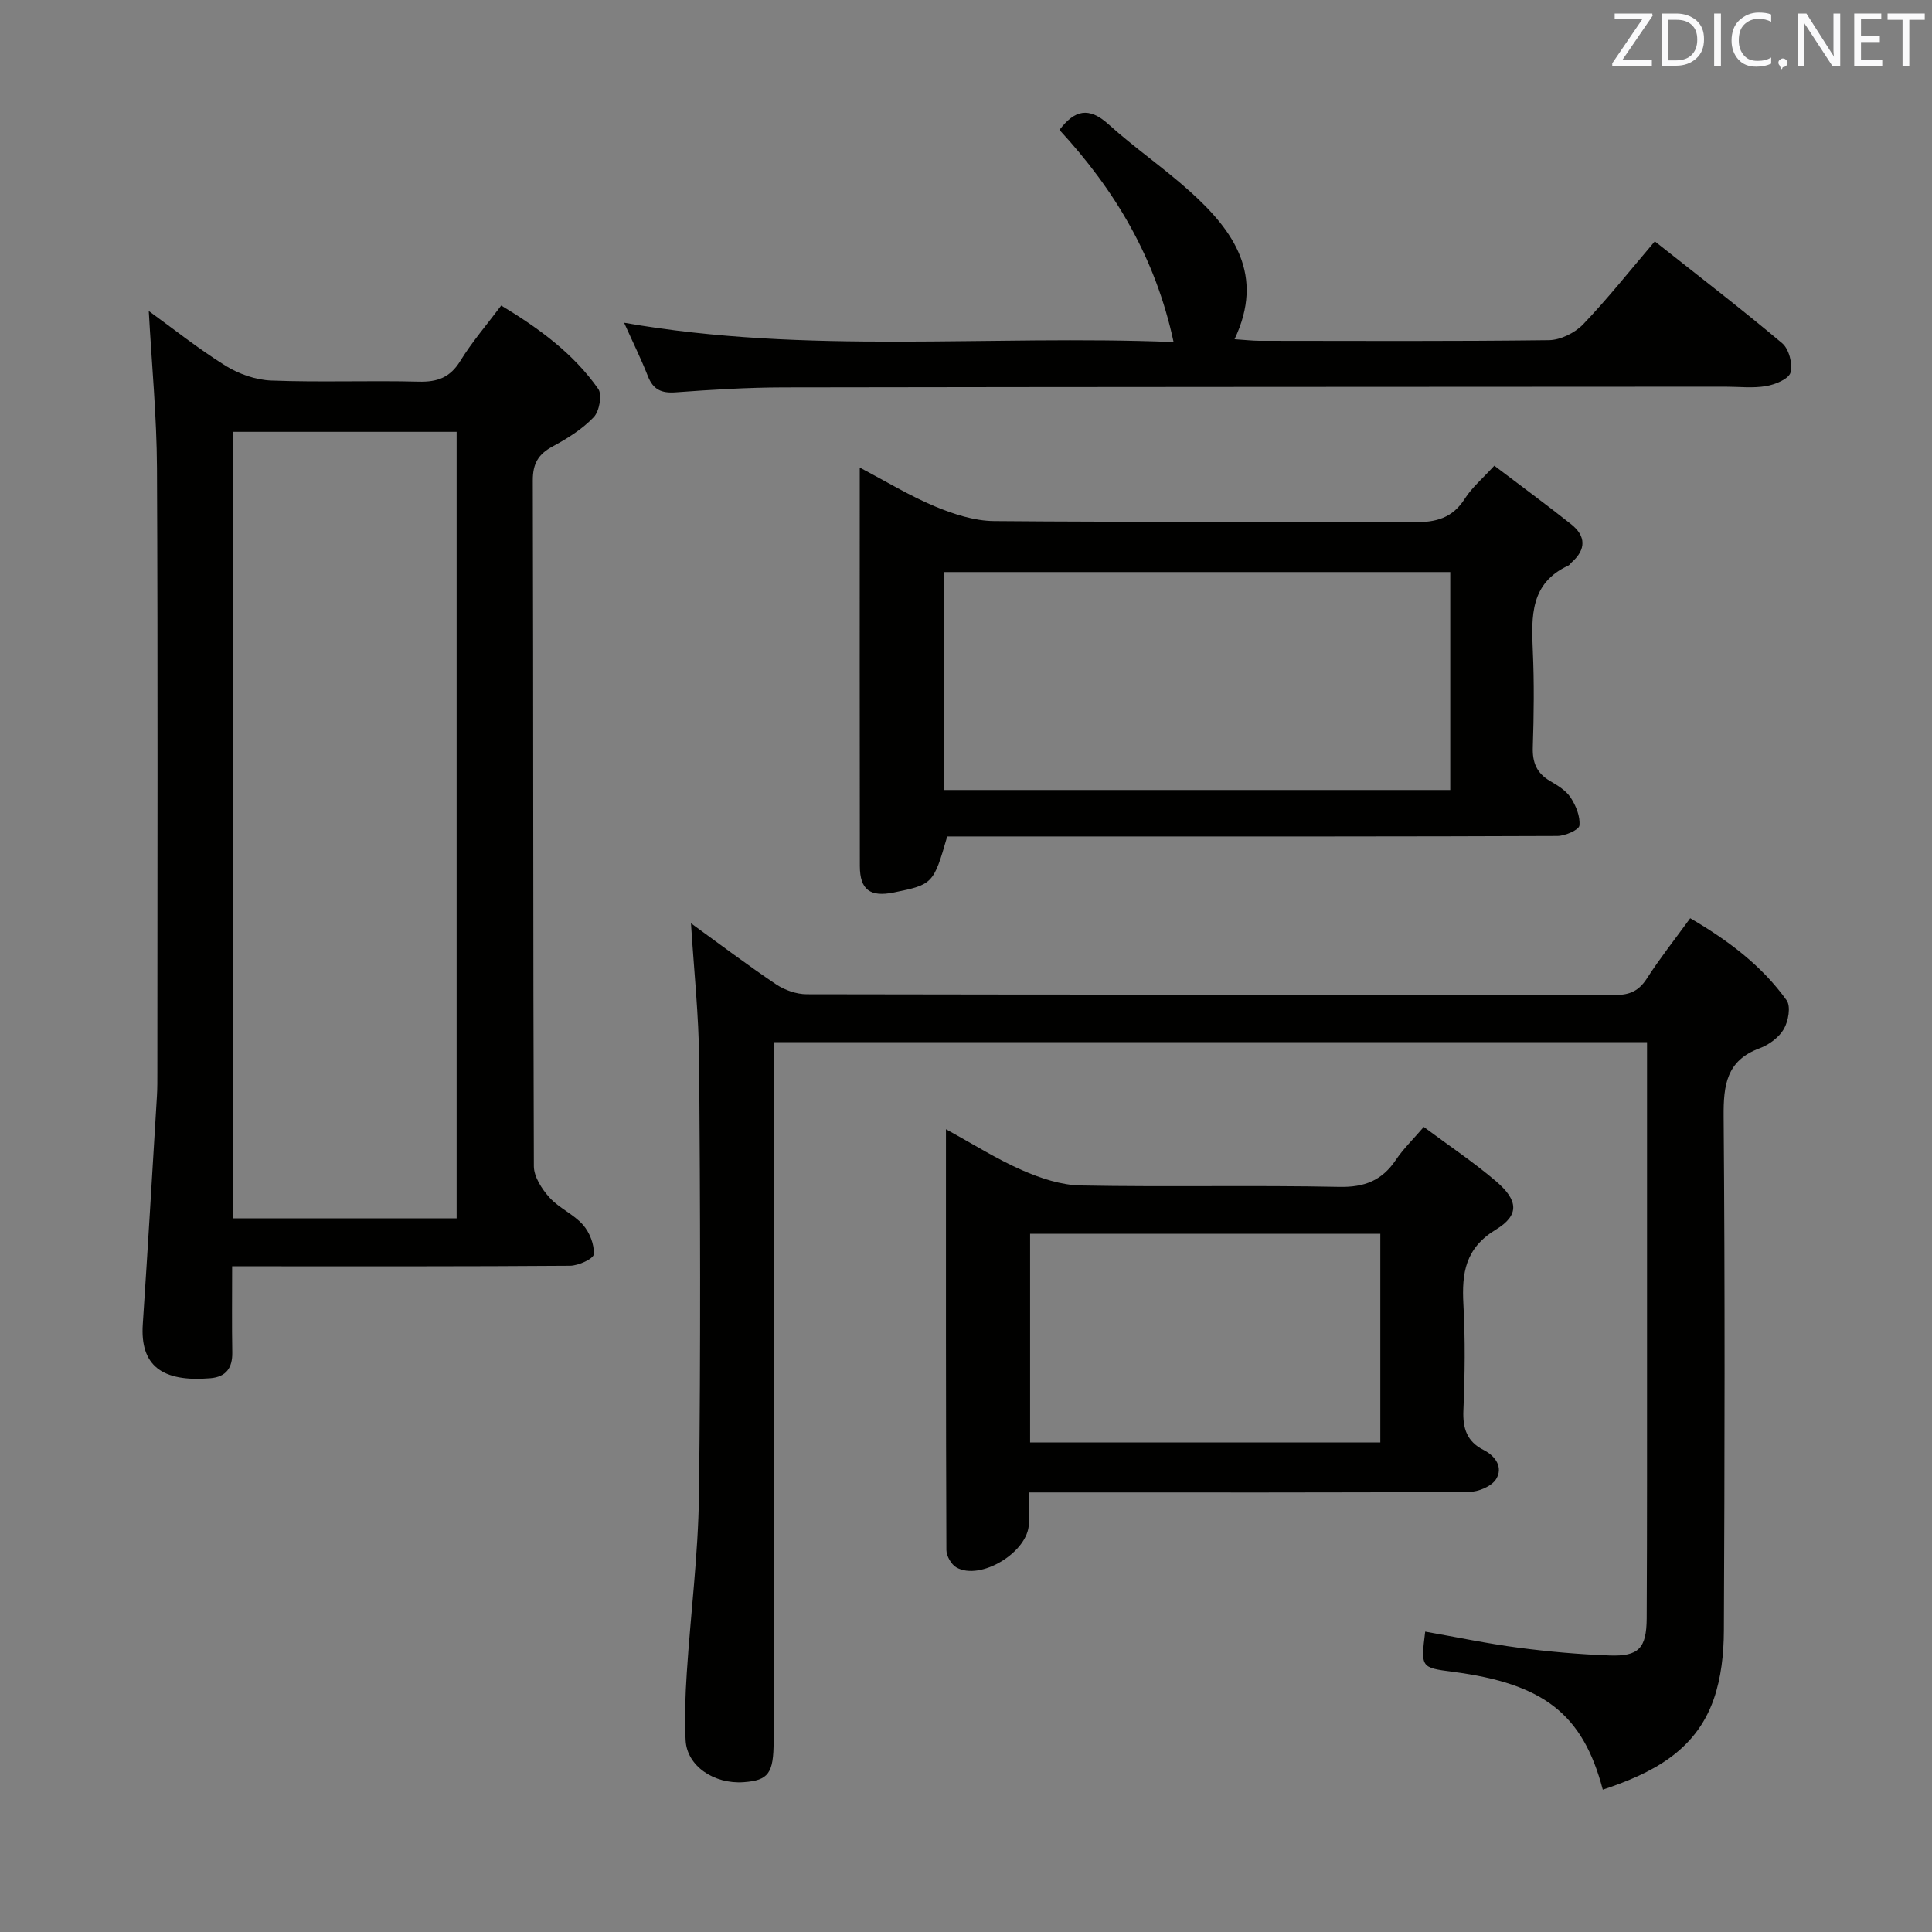 <svg enable-background="new 0 0 400 400" viewBox="0 0 400 400" xmlns="http://www.w3.org/2000/svg"><rect x="0" y="0" width="400" height="400" fill="#808080" stroke="none"/><path d="m143.06 191.16c5.72 4.14 11.55 8.55 17.61 12.63 1.79 1.2 4.21 2.05 6.34 2.06 55.82.11 111.63.06 167.45.15 3.01 0 4.87-.88 6.51-3.42 2.69-4.18 5.79-8.09 8.97-12.47 7.79 4.55 14.79 9.77 19.96 16.99.91 1.27.36 4.33-.58 5.96-1 1.73-3.07 3.25-5 3.97-6.89 2.54-7.51 7.63-7.46 14.13.29 35.49.21 70.98.05 106.46-.02 4.76-.55 9.76-2.11 14.21-3.76 10.74-12.84 15.34-22.96 18.7-4.13-15.68-12.25-21.95-31.05-24.4-6.64-.87-6.64-.87-5.72-8.32 6.44 1.13 12.84 2.48 19.3 3.33 6.25.82 12.55 1.38 18.85 1.61 6.04.22 7.67-1.47 7.71-7.69.1-19.16.06-38.32.07-57.48.01-20.48 0-40.96 0-61.81-60.32 0-120.35 0-180.83 0v6.24 138.46c0 6.69-1.07 8.14-6.2 8.51-6.17.44-11.74-3.36-12.02-8.65-.25-4.64-.06-9.33.24-13.97.79-12.26 2.37-24.5 2.52-36.76.37-29.99.26-59.98.04-89.97-.07-9.42-1.09-18.83-1.69-28.47z" fill="#010100"/><path d="m48.06 262.17c0 6.52-.07 12.18.03 17.83.06 3.23-1.3 5.08-4.54 5.35-10.1.85-14.55-2.69-13.99-11.16 1.05-15.75 1.97-31.5 2.93-47.25.1-1.66.09-3.33.09-5 0-41.66.12-83.32-.08-124.98-.05-10.76-1.09-21.51-1.7-32.57 5.07 3.67 10.27 7.83 15.89 11.33 2.76 1.72 6.27 2.95 9.5 3.07 10.15.39 20.33-.03 30.49.23 3.88.1 6.51-.85 8.62-4.29 2.41-3.92 5.46-7.46 8.47-11.47 7.88 4.75 14.96 9.95 20.09 17.26.85 1.21.23 4.64-.94 5.86-2.36 2.47-5.43 4.4-8.48 6.04-2.99 1.61-4.14 3.55-4.13 7.06.13 47.33.04 94.65.22 141.98.01 2.19 1.66 4.73 3.24 6.48 1.97 2.19 4.99 3.44 6.93 5.65 1.38 1.56 2.36 4.08 2.24 6.09-.06.93-3.18 2.37-4.92 2.38-21.33.16-42.66.11-63.99.11-1.78 0-3.57 0-5.97 0zm46.48-9.92c0-54.56 0-108.73 0-162.84-15.63 0-30.86 0-46.27 0v162.84z" fill="#010100"/><path d="m309.38 96.42c5.41 4.11 10.74 8.01 15.91 12.12 3.06 2.43 3.14 5.2.12 7.87-.25.22-.43.56-.71.69-7.87 3.62-7.66 10.47-7.35 17.6.3 6.65.22 13.34 0 19.99-.11 3.2.82 5.4 3.59 7.02 1.57.91 3.29 1.96 4.24 3.41 1.1 1.68 2.02 3.93 1.82 5.8-.1.9-2.95 2.15-4.55 2.16-30.83.13-61.66.1-92.5.1-11.31 0-22.63 0-33.84 0-2.83 9.8-2.98 9.96-11.06 11.6-4.89.99-7.02-.55-7.03-5.48-.05-27.16-.02-54.32-.02-82.49 5.5 2.89 10.37 5.86 15.56 8.03 3.85 1.6 8.12 3 12.22 3.04 29 .26 58 .04 86.99.24 4.58.03 7.95-.86 10.5-4.87 1.5-2.35 3.72-4.21 6.11-6.83zm-113.88 22.02v45.12h104.76c0-15.12 0-29.99 0-45.12-35.04 0-69.74 0-104.76 0z" fill="#010100"/><path d="m294.78 233.32c5.19 3.87 10.31 7.28 14.96 11.25 4.61 3.94 4.89 7.01-.03 10-6.36 3.86-7.08 9-6.73 15.45.4 7.31.31 14.67 0 21.99-.16 3.76.76 6.46 4.16 8.18 2.55 1.29 4.08 3.64 2.62 6.03-.92 1.5-3.65 2.65-5.58 2.66-28.32.17-56.65.11-84.98.11-1.82 0-3.64 0-6.19 0 0 2.31.02 4.39 0 6.48-.07 5.81-9.99 11.91-15 9.05-1.06-.6-2.06-2.37-2.07-3.6-.12-28.79-.09-57.59-.09-87.12 5.6 3.06 10.5 6.17 15.75 8.47 3.82 1.67 8.09 3.1 12.19 3.17 17.82.34 35.66-.08 53.48.29 5.24.11 8.85-1.32 11.72-5.57 1.54-2.3 3.58-4.27 5.79-6.84zm-9 22.12c-24.45 0-48.48 0-72.51 0v43.2h72.51c0-14.48 0-28.61 0-43.2z" fill="#010100"/><path d="m342.61 49.97c9.01 7.14 17.85 13.92 26.37 21.09 1.4 1.18 2.22 4.29 1.73 6.07-.37 1.34-3.18 2.49-5.06 2.81-2.75.47-5.64.12-8.47.12-64.96.04-129.91.04-194.87.15-7.47.01-14.95.47-22.41 1.02-2.96.22-4.67-.56-5.76-3.34-1.39-3.54-3.08-6.96-4.93-11.07 37.87 6.64 75.54 2.46 113.77 4-3.75-17.48-12.14-31.47-23.63-43.92 3.11-4.1 6.05-4.87 10.14-1.18 5.42 4.9 11.5 9.07 16.93 13.96 9.01 8.11 15.47 17.28 9.18 30.55 2.23.15 3.67.32 5.11.33 19.99.02 39.98.12 59.96-.13 2.42-.03 5.39-1.5 7.1-3.28 5.04-5.26 9.59-11.01 14.84-17.18z" fill="#010100"/><g fill="#fafafb"><path d="m342.2 3.2-6.3 9.2h6.1v1.2h-8.2v-.5l6.2-9.1h-5.7v-1.2h7.8v.4z"/><path d="m344 13.7v-10.9h3.1c1.6 0 3 .5 4.1 1.4 1.1 1 1.6 2.2 1.6 3.9s-.5 3-1.6 4-2.5 1.5-4.2 1.5h-3zm1.4-9.6v8.4h1.6c1.4 0 2.5-.4 3.2-1.1.8-.8 1.2-1.8 1.2-3.2s-.4-2.4-1.2-3.1-1.8-1-3.1-1z"/><path d="m356.3 2.8v10.9h-1.4v-10.9z"/><path d="m366.6 13.2c-.8.4-1.8.6-3 .6-1.6 0-2.8-.5-3.7-1.5s-1.4-2.3-1.4-3.9c0-1.7.5-3.2 1.6-4.2s2.4-1.6 4-1.6c1 0 1.9.1 2.6.4v1.5c-.8-.4-1.6-.6-2.6-.6-1.2 0-2.2.4-3 1.2s-1.1 1.9-1.1 3.3c0 1.3.4 2.3 1.1 3.1s1.6 1.1 2.8 1.1c1.1 0 2-.2 2.8-.7v1.3z"/><path d="m368.2 13c0-.3.1-.5.3-.6.2-.2.4-.3.6-.3.3 0 .5.1.7.3s.3.4.3.6-.1.5-.3.6c-.2.2-.4.3-.7.3-.3 1-.5-.1-.6-.3-.2-.2-.3-.4-.3-.6z"/><path d="m381.1 13.7h-1.7l-5.5-8.4c-.2-.2-.3-.5-.4-.7 0 .2.1.8.1 1.5v7.6h-1.4v-10.9h1.8l5.3 8.3c.3.4.4.6.4.8 0-.3-.1-.8-.1-1.6v-7.5h1.4v10.9z"/><path d="m389.7 13.7h-5.8v-10.9h5.6v1.2h-4.2v3.5h3.9v1.2h-3.9v3.7h4.4z"/><path d="m398.4 4.1h-3.1v9.6h-1.4v-9.6h-3.1v-1.3h7.7v1.3z"/></g></svg>